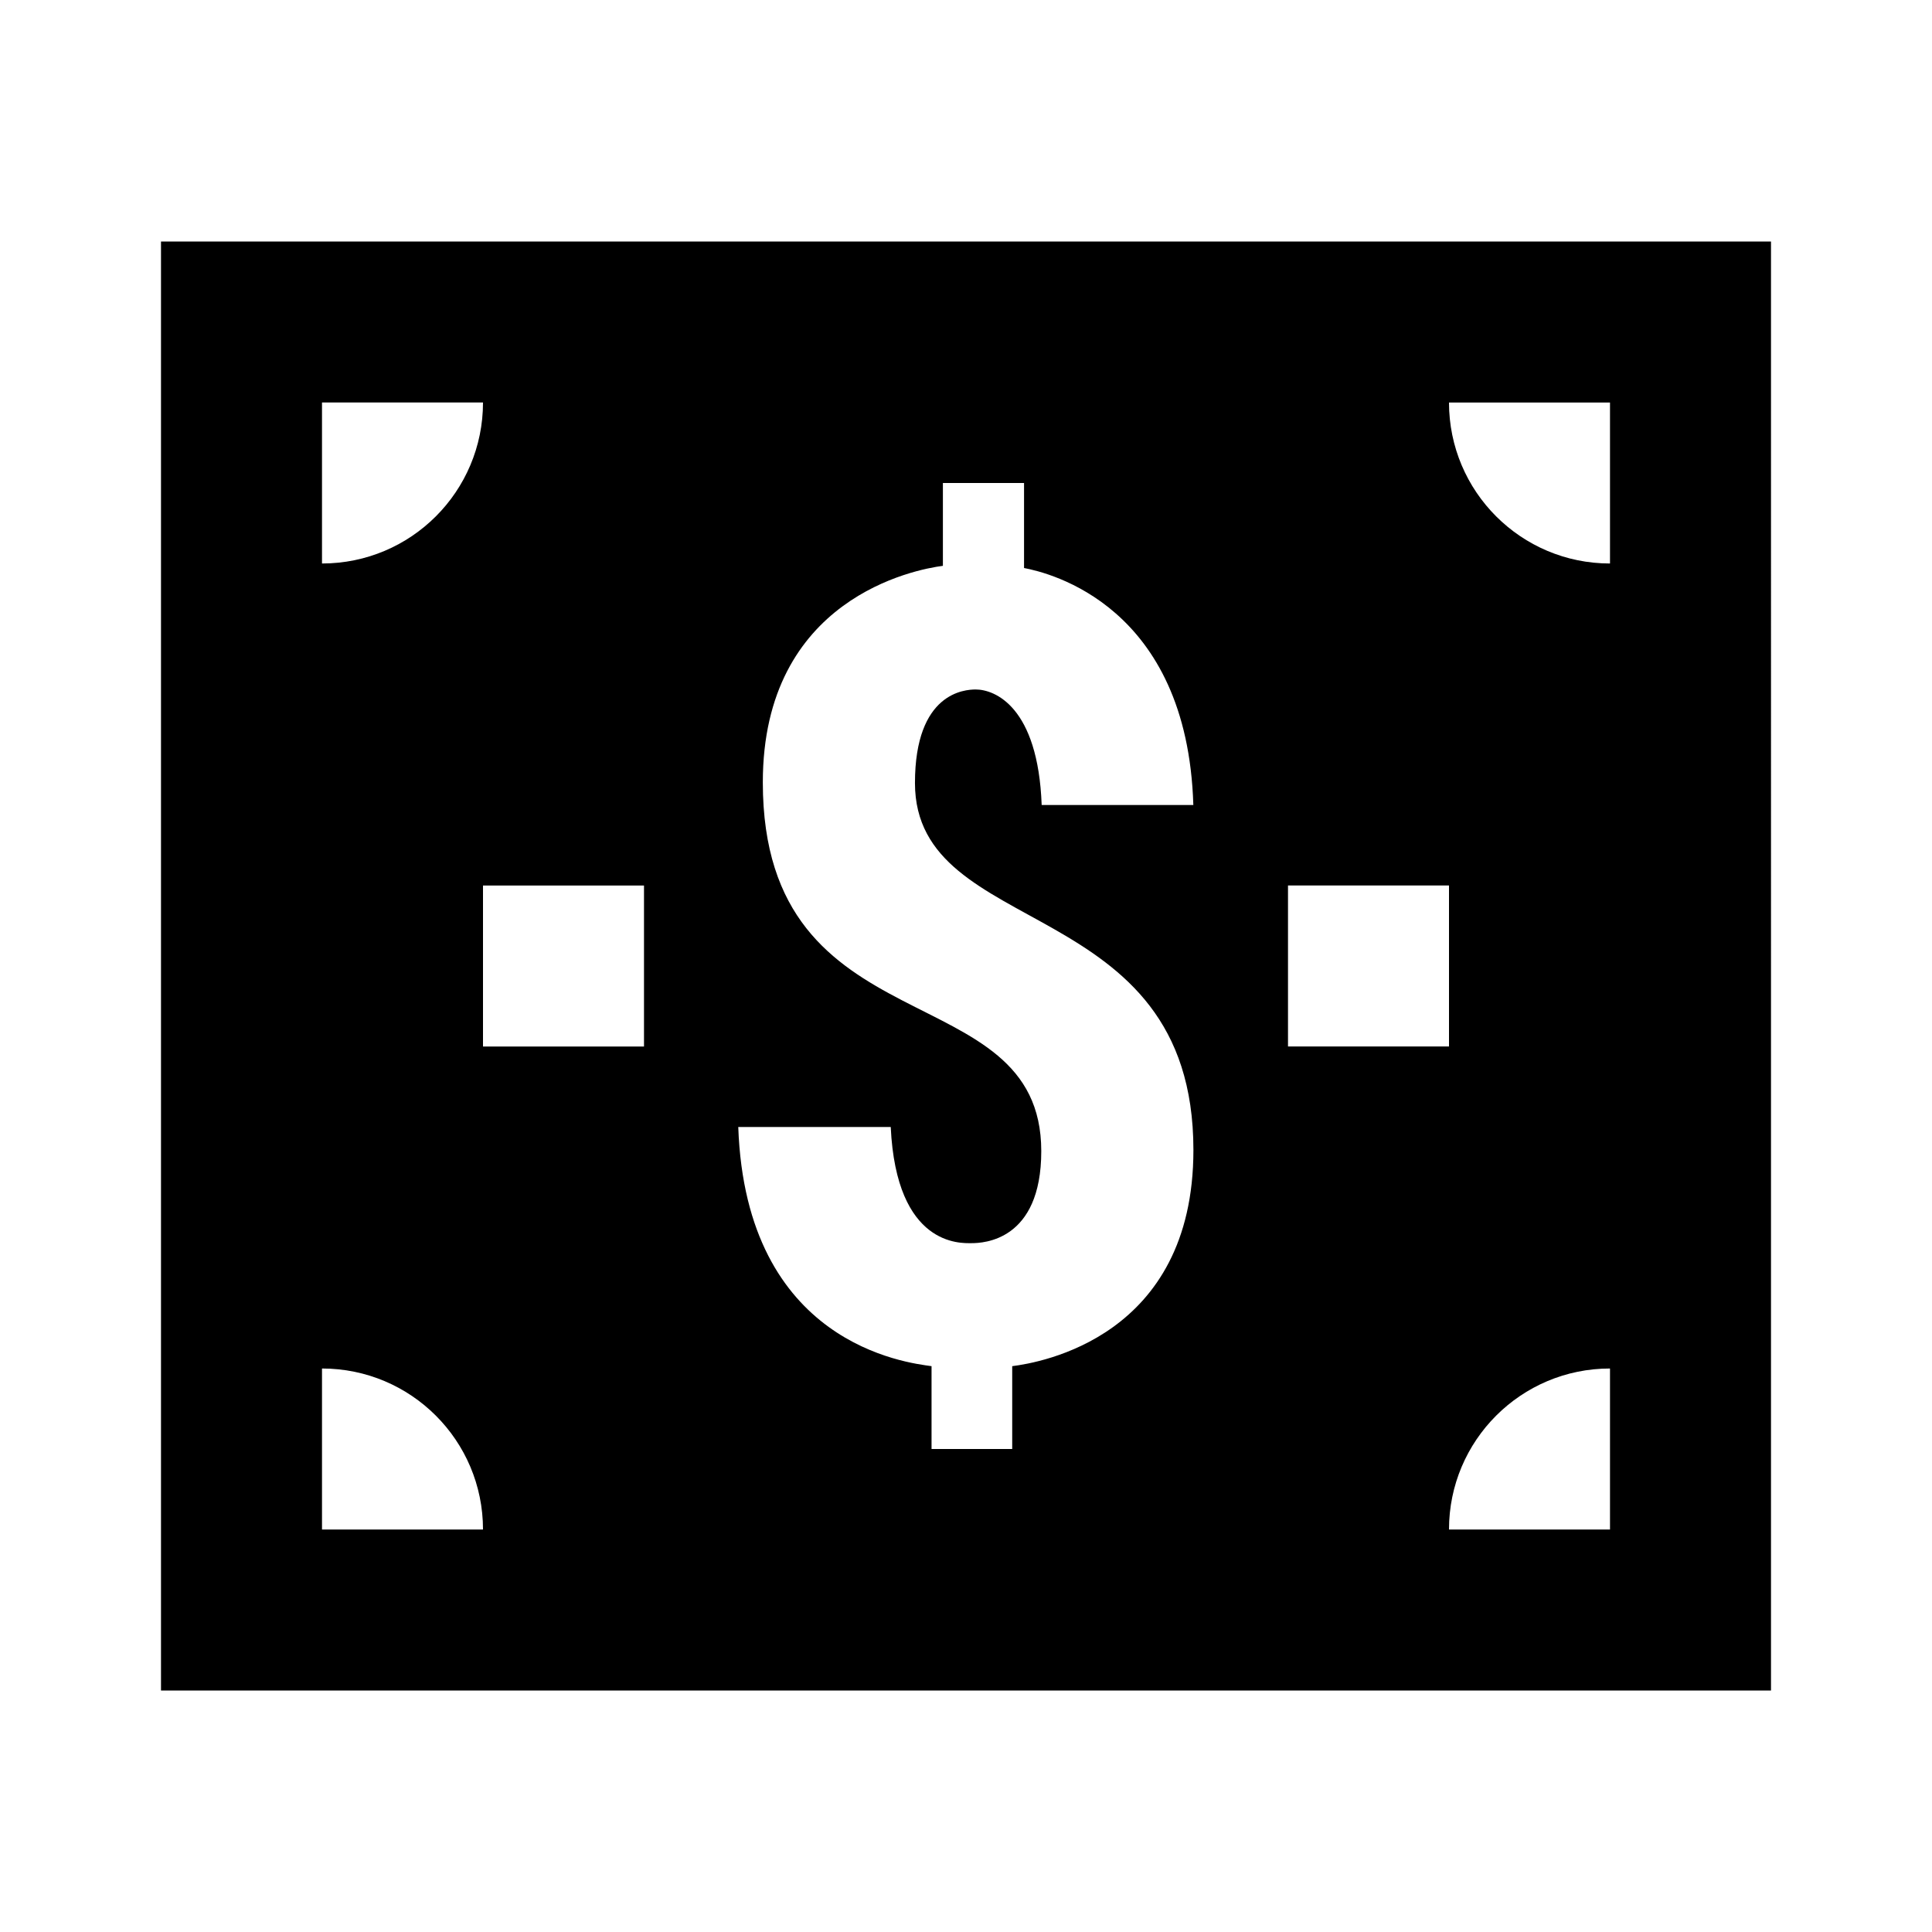 <?xml version="1.0"?>
<svg xmlns="http://www.w3.org/2000/svg" viewBox="0 0 24 24">
    <path d="M22,3H2v18h20V3z M4,5h2c0,1.105-0.895,2-2,2V5z M4,19v-2c1.105,0,2,0.895,2,2H4z M8,13H6v-2h2V13z M12.574,16.971V18 h-1.002v-1.029C11.268,16.929,9.266,16.702,9.171,14h1.894c0.07,1.49,0.874,1.443,1.002,1.443c0.147,0,0.868-0.027,0.868-1.143 c0-2.229-3.459-1.24-3.459-4.581c0-2.29,1.898-2.647,2.237-2.69V6h1.008v1.056c0.314,0.06,2.028,0.467,2.103,2.944H12.94 c-0.045-1.225-0.585-1.435-0.819-1.435c-0.134,0-0.755,0.035-0.755,1.162c0,1.967,3.459,1.354,3.459,4.559 C14.825,16.614,12.913,16.928,12.574,16.971z M16,11h2v2h-2V11z M20,19h-2c0-1.105,0.895-2,2-2V19z M20,7c-1.105,0-2-0.895-2-2h2V7z"/>
</svg>
